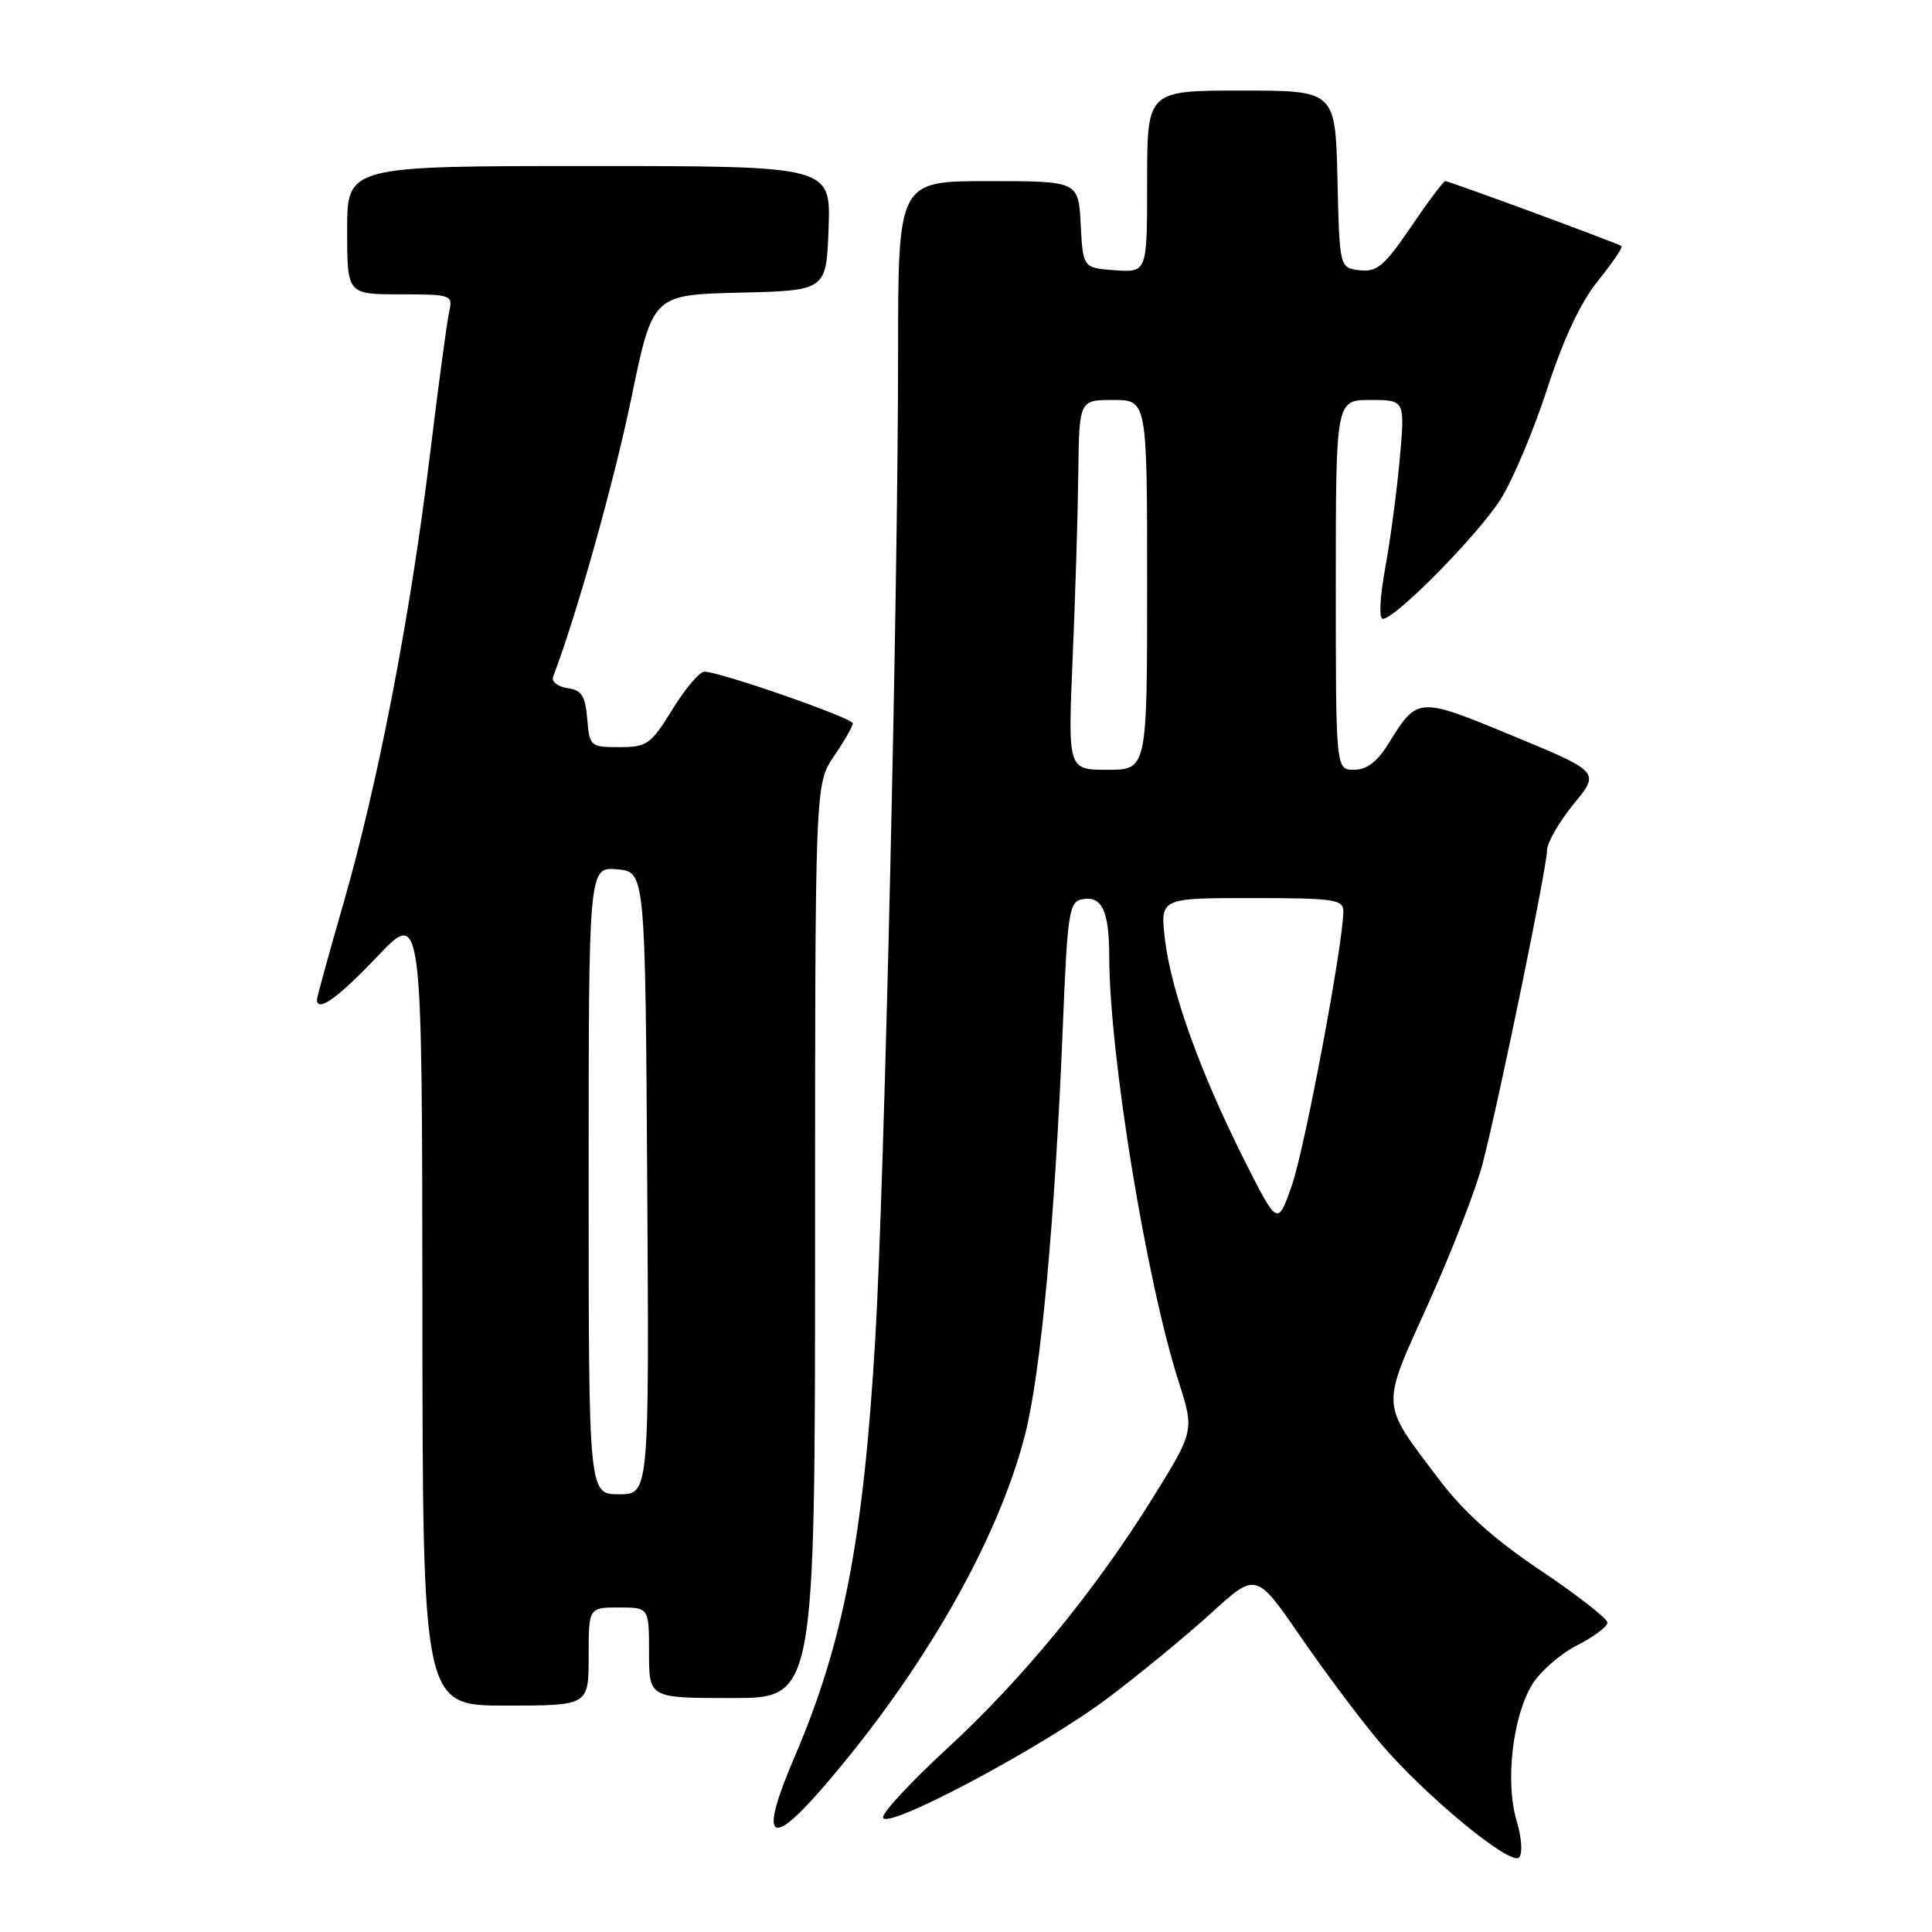 <?xml version="1.0" encoding="UTF-8" standalone="no"?>
<!DOCTYPE svg PUBLIC "-//W3C//DTD SVG 1.1//EN" "http://www.w3.org/Graphics/SVG/1.1/DTD/svg11.dtd" >
<svg xmlns="http://www.w3.org/2000/svg" xmlns:xlink="http://www.w3.org/1999/xlink" version="1.1" viewBox="0 0 256 256">
 <g >
 <path fill="currentColor"
d=" M 200.95 241.22 C 199.43 236.16 200.43 227.47 203.01 223.22 C 204.06 221.50 206.74 219.15 208.96 218.02 C 211.18 216.89 213.00 215.53 213.00 215.01 C 213.00 214.48 209.01 211.37 204.13 208.09 C 197.85 203.87 193.87 200.28 190.51 195.81 C 182.88 185.69 182.93 186.72 189.28 172.69 C 192.34 165.90 195.58 157.57 196.46 154.17 C 198.65 145.71 204.98 114.93 204.99 112.67 C 205.00 111.66 206.58 108.91 208.50 106.56 C 212.01 102.29 212.01 102.29 200.50 97.52 C 187.83 92.28 187.85 92.28 183.93 98.61 C 182.48 100.95 181.09 102.00 179.42 102.00 C 177.00 102.00 177.00 102.00 177.00 77.50 C 177.00 53.00 177.00 53.00 181.59 53.00 C 186.17 53.00 186.17 53.00 185.48 60.75 C 185.10 65.01 184.23 71.54 183.55 75.25 C 182.84 79.13 182.70 82.00 183.23 82.00 C 184.90 82.00 195.91 70.81 198.87 66.11 C 200.46 63.58 203.23 57.00 205.02 51.50 C 207.16 44.91 209.45 40.03 211.75 37.20 C 213.66 34.83 215.06 32.76 214.86 32.61 C 214.37 32.23 192.04 24.00 191.50 24.00 C 191.27 24.00 189.22 26.73 186.96 30.06 C 183.44 35.24 182.46 36.07 180.17 35.81 C 177.50 35.50 177.50 35.50 177.22 23.75 C 176.94 12.00 176.94 12.00 164.47 12.00 C 152.00 12.00 152.00 12.00 152.00 24.06 C 152.00 36.11 152.00 36.11 147.75 35.81 C 143.50 35.50 143.50 35.50 143.20 29.75 C 142.90 24.00 142.90 24.00 130.95 24.00 C 119.00 24.00 119.00 24.00 119.00 46.92 C 119.00 78.58 117.18 156.95 115.98 177.37 C 114.40 204.00 111.76 217.69 105.28 232.81 C 100.65 243.59 101.86 245.11 108.75 237.19 C 122.13 221.81 132.27 204.16 135.85 190.00 C 137.93 181.79 139.79 161.63 140.83 136.01 C 141.44 120.96 141.66 119.49 143.38 119.16 C 146.02 118.66 146.97 120.67 146.98 126.79 C 147.02 139.89 151.88 169.61 156.17 183.05 C 158.26 189.60 158.26 189.60 152.70 198.55 C 145.06 210.83 135.48 222.50 125.45 231.73 C 120.81 236.01 117.01 240.08 117.01 240.79 C 117.00 242.76 138.02 231.61 146.84 224.97 C 151.05 221.79 157.19 216.75 160.47 213.76 C 166.44 208.31 166.44 208.31 172.36 216.91 C 175.61 221.63 180.33 227.93 182.84 230.89 C 188.73 237.86 200.13 247.27 201.27 246.13 C 201.78 245.62 201.64 243.54 200.95 241.22 Z  M 78.00 219.50 C 78.00 213.00 78.00 213.00 82.00 213.00 C 86.00 213.00 86.00 213.00 86.00 219.00 C 86.00 225.00 86.00 225.00 97.00 225.00 C 108.00 225.00 108.00 225.00 108.00 164.45 C 108.00 103.89 108.00 103.89 110.50 100.21 C 111.88 98.19 113.00 96.23 113.00 95.85 C 113.00 95.14 95.38 89.00 93.33 89.00 C 92.69 89.00 90.79 91.25 89.10 94.00 C 86.24 98.64 85.73 99.00 82.07 99.00 C 78.23 99.00 78.11 98.90 77.81 95.25 C 77.56 92.20 77.07 91.44 75.17 91.17 C 73.89 90.99 73.05 90.31 73.29 89.67 C 76.38 81.60 81.40 63.71 83.65 52.78 C 86.48 39.06 86.48 39.06 97.99 38.78 C 109.50 38.50 109.50 38.50 109.79 30.25 C 110.08 22.00 110.08 22.00 78.04 22.00 C 46.00 22.00 46.00 22.00 46.00 30.50 C 46.00 39.00 46.00 39.00 53.02 39.00 C 59.78 39.00 60.02 39.08 59.53 41.25 C 59.24 42.49 58.08 51.15 56.94 60.50 C 54.36 81.68 50.09 103.79 45.51 119.69 C 43.58 126.39 42.00 132.13 42.00 132.44 C 42.00 134.22 44.75 132.26 49.99 126.75 C 55.93 120.50 55.93 120.50 55.97 173.25 C 56.00 226.00 56.00 226.00 67.00 226.00 C 78.00 226.00 78.00 226.00 78.00 219.50 Z  M 164.77 153.50 C 158.98 141.97 155.18 131.34 154.36 124.45 C 153.72 119.00 153.72 119.00 165.86 119.00 C 176.76 119.00 178.00 119.18 178.00 120.75 C 177.99 125.01 172.92 152.02 171.20 157.00 C 169.29 162.50 169.29 162.50 164.77 153.50 Z  M 142.13 87.25 C 142.48 79.14 142.82 68.11 142.88 62.75 C 143.00 53.00 143.00 53.00 147.50 53.00 C 152.00 53.00 152.00 53.00 152.00 77.50 C 152.00 102.00 152.00 102.00 146.75 102.00 C 141.50 102.00 141.50 102.00 142.13 87.25 Z  M 78.00 156.44 C 78.00 114.88 78.00 114.88 81.75 115.19 C 85.50 115.50 85.50 115.50 85.76 156.75 C 86.02 198.00 86.02 198.00 82.01 198.00 C 78.00 198.00 78.00 198.00 78.00 156.44 Z "/>
</g>
</svg>